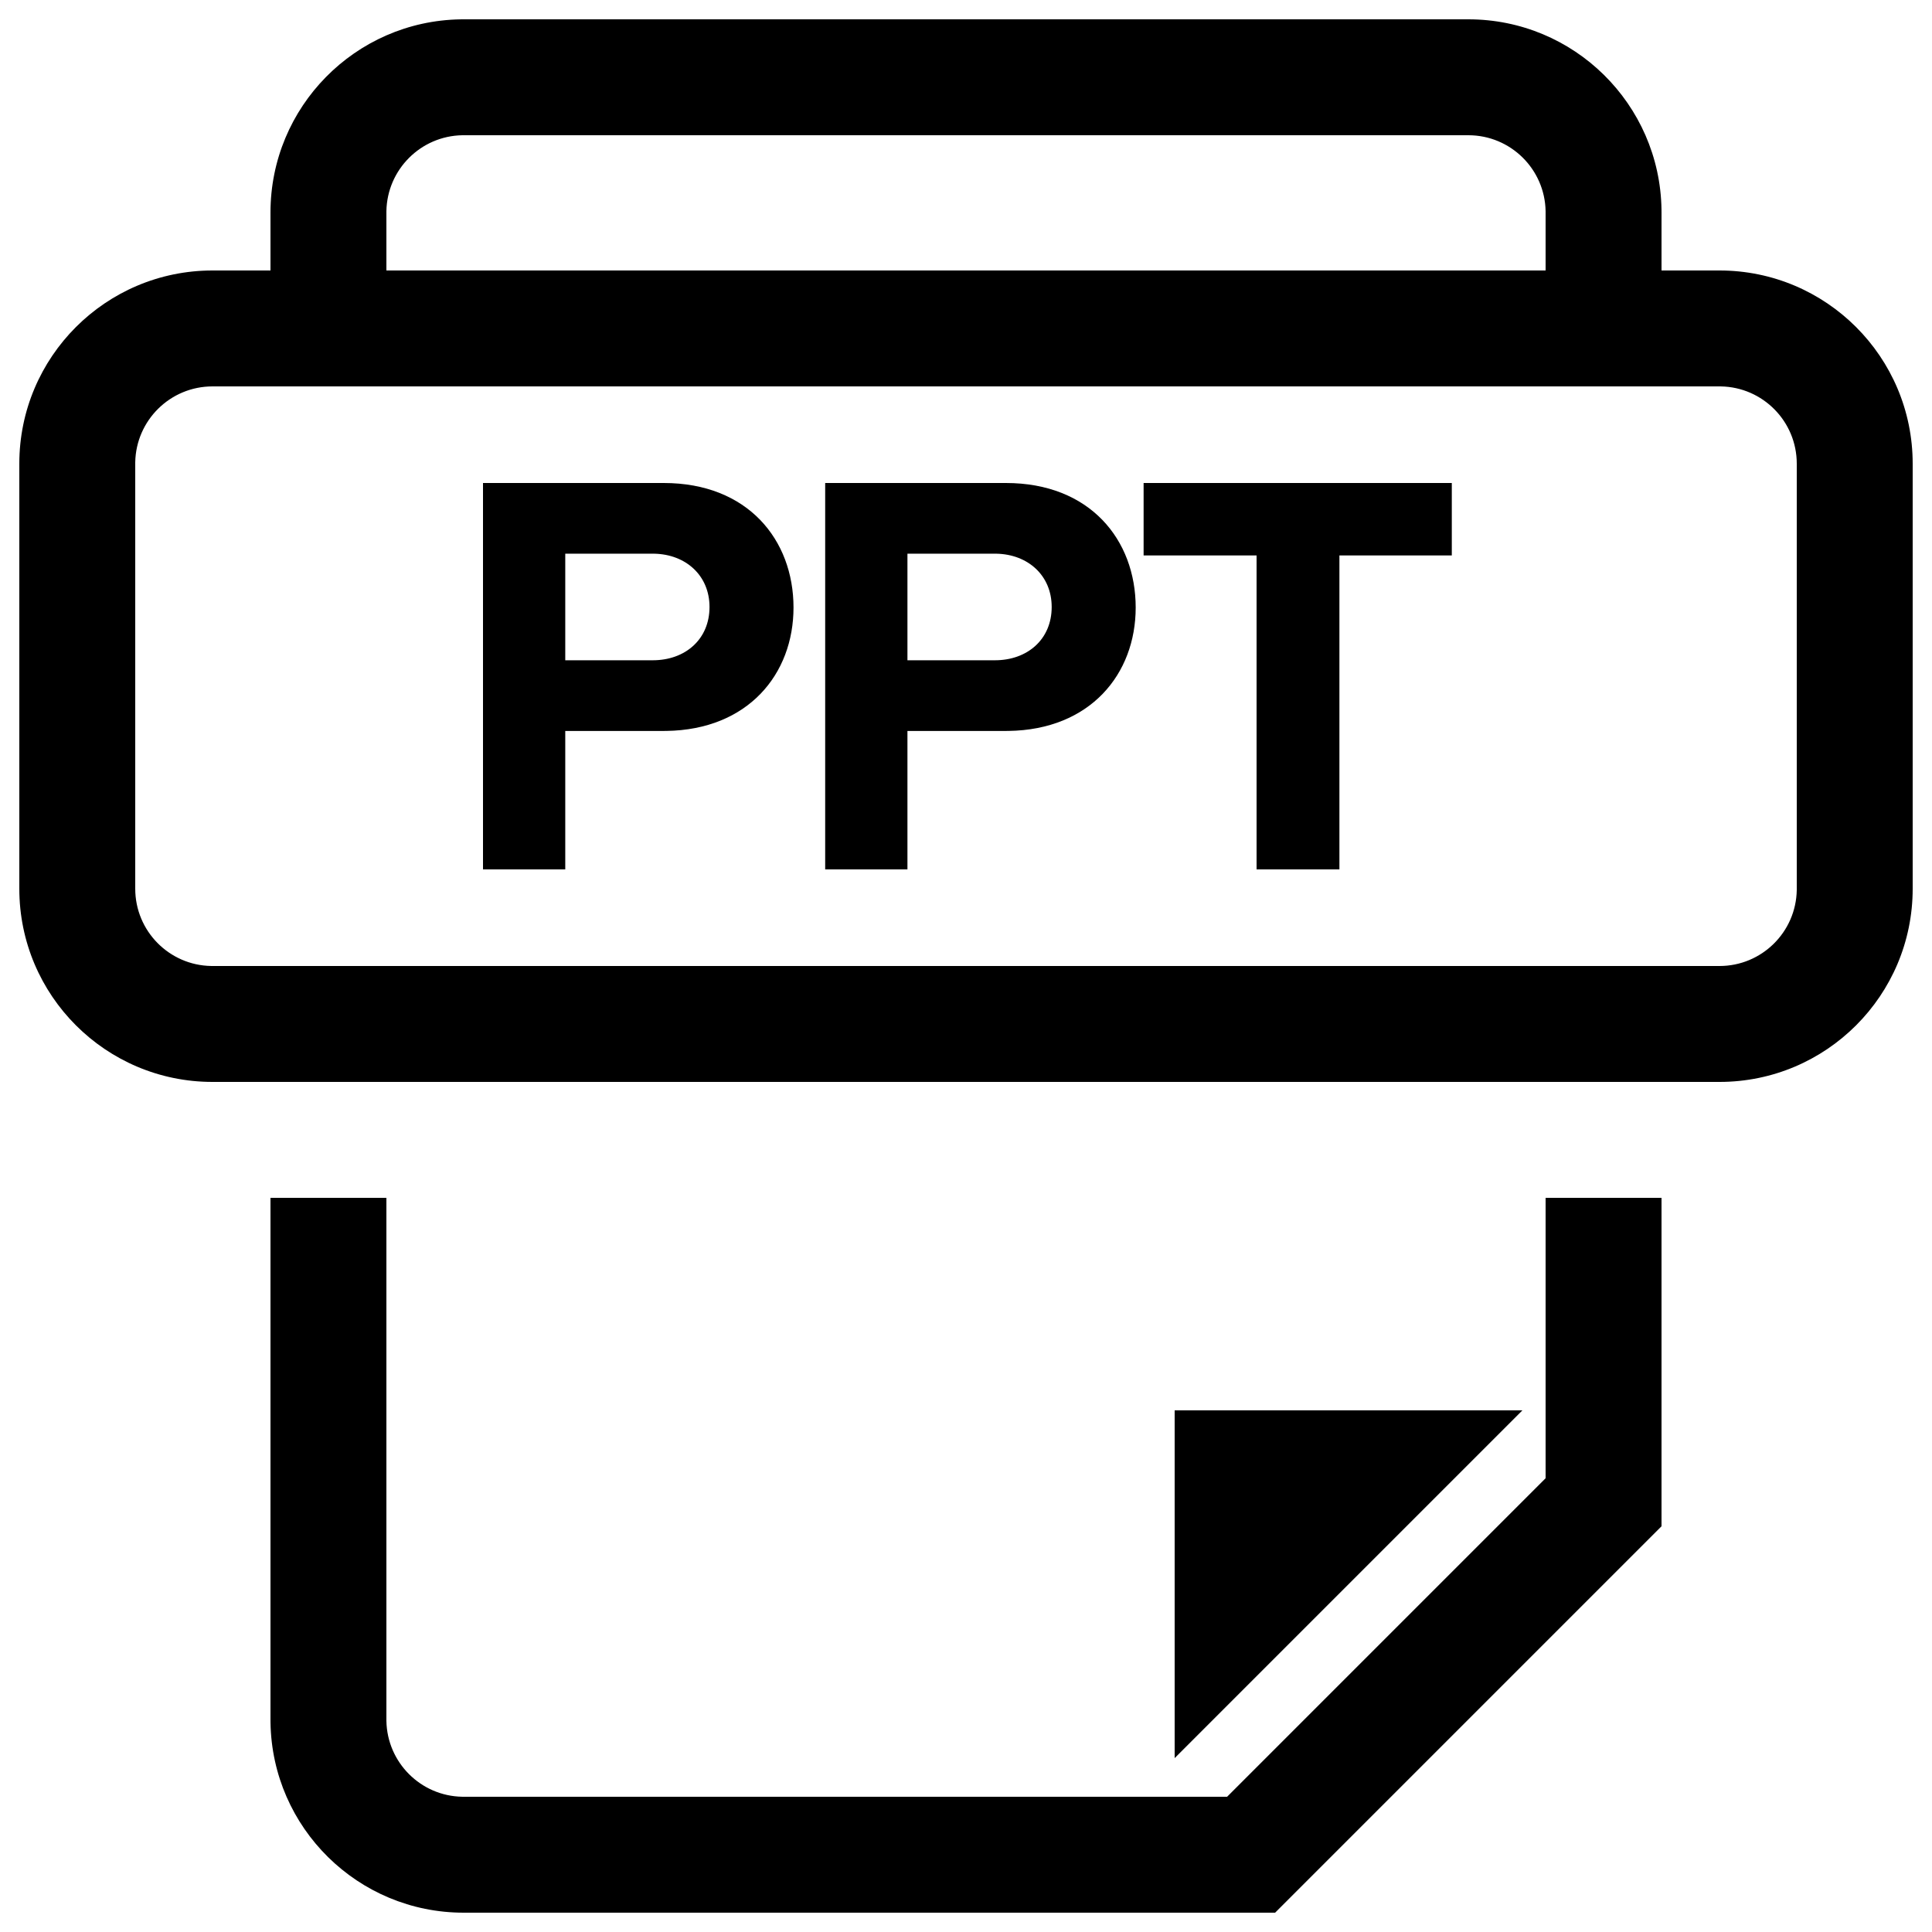 <?xml version="1.0" encoding="UTF-8"?>
<svg width="500px" height="500px" viewBox="0 0 500 500" version="1.1" xmlns="http://www.w3.org/2000/svg" xmlns:xlink="http://www.w3.org/1999/xlink">
    <title>file-ppt</title>
    <g id="file-ppt" stroke="none" stroke-width="1" fill="none" fill-rule="evenodd">
        <path d="M100,310 L100,445.346 C100.185,456.118 108.876,464.813 119.642,464.997 L119.99,465 L317.573,465 L400,382.573 L400,310 L430,310 L430,395 L330,495 L119.99,495 C92.654,495 70.448,473.06 70.007,445.828 L70,445.001 L70,310 L100,310 Z M394,365 L304,455 L304,365 L394,365 Z M380.01,5 C407.346,5 429.552,26.94 429.993,54.172 L430,54.999 L430,70 L445,70 C472.614,70 495,92.386 495,120 L495,230 C495,257.614 472.614,280 445,280 L55,280 C27.386,280 5,257.614 5,230 L5,120 C5,92.386 27.386,70 55,70 L70,70 L70,54.999 C70,27.669 91.936,5.448 119.164,5.007 L119.99,5 L380.01,5 Z M445,100 L55,100 C44.069,100 35.187,108.769 35,119.656 L35,230 C35,240.931 43.769,249.813 54.656,249.997 L55,250 L445,250 C455.931,250 464.813,241.231 465,230.344 L465,120 C465,109.069 456.231,100.187 445.344,100.003 L445,100 Z M171.777,125 C193.516,125 205.36,139.693 205.36,157.234 C205.36,174.451 193.604,188.877 172.421,189.164 L171.777,189.168 L146.289,189.168 L146.289,225 L125,225 L125,125 L171.777,125 Z M260.332,125 C282.071,125 293.916,139.693 293.916,157.234 C293.916,174.451 282.16,188.877 260.977,189.164 L260.332,189.168 L234.845,189.168 L234.845,225 L213.556,225 L213.556,125 L260.332,125 Z M375.725,125 L375.725,143.741 L346.639,143.741 L346.639,225 L325.2,225 L325.2,143.741 L295.965,143.741 L295.965,125 L375.725,125 Z M168.928,143.291 L146.289,143.291 L146.289,170.877 L168.928,170.877 C177.324,170.877 183.621,165.48 183.621,157.084 C183.621,148.948 177.491,143.439 169.263,143.294 L168.928,143.291 Z M257.484,143.291 L234.845,143.291 L234.845,170.877 L257.484,170.877 C265.88,170.877 272.176,165.48 272.176,157.084 C272.176,148.948 266.046,143.439 257.818,143.294 L257.484,143.291 Z M380.01,35 L119.646,35 C108.884,35.185 100.187,43.884 100,54.651 L100,54.999 L100,70 L400,70 L400,54.654 C399.813,43.766 390.936,35 380.01,35 Z" id="Shape" fill="#000000" fill-rule="nonzero"></path>
    </g>
</svg>